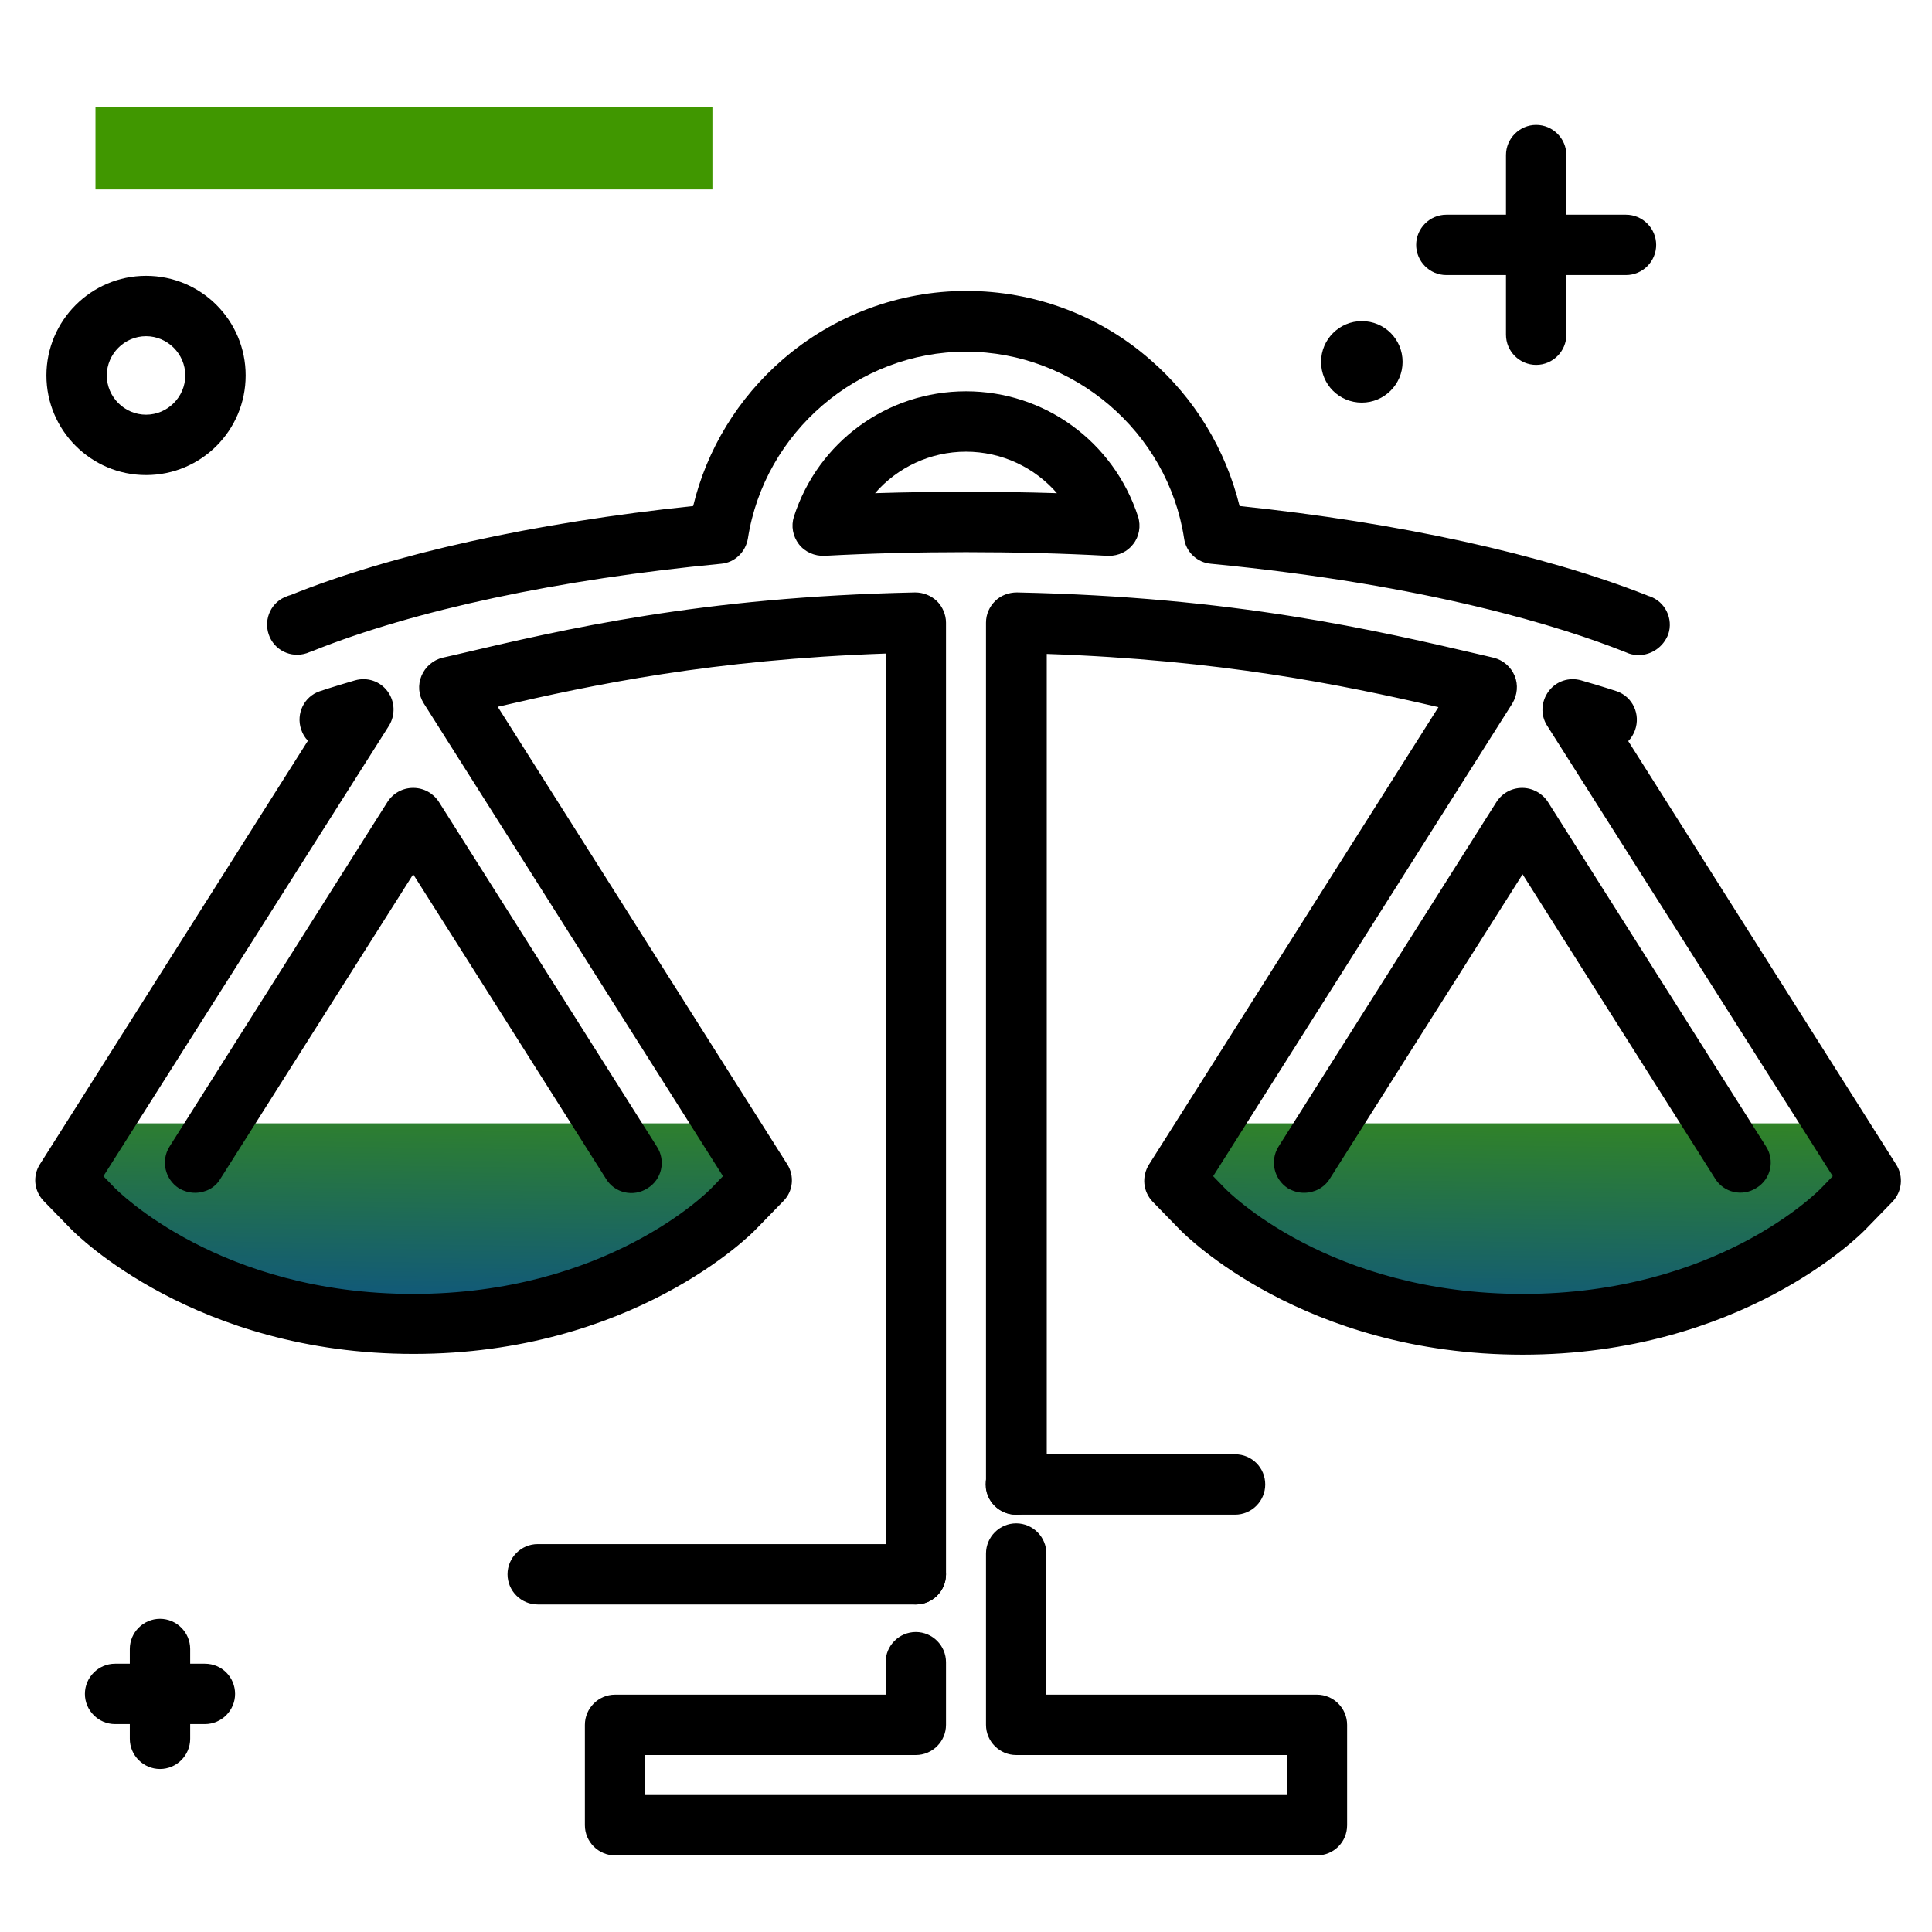 <svg version="1.1" id="Layer_1" xmlns="http://www.w3.org/2000/svg" xmlns:xlink="http://www.w3.org/1999/xlink" x="0px" y="0px" viewBox="0 0 512 512" enable-background="new 0 0 512 512" xml:space="preserve">
<path fill="#000000" d="M335.3,393.4c0,4.4-3.6,8-8,8h-58.1c-4.4,0-8-3.6-8-8s3.6-8,8-8h58.1C331.8,385.4,335.3,389,335.3,393.4z
	 M242.7,409.2H142.5c-4.4,0-8,3.6-8,8s3.6,8,8,8h100.2c4.4,0,8-3.6,8-8S247.1,409.2,242.7,409.2z M430.9,56.9h-15.8V41.1
	c0-4.4-3.6-8-8-8s-8,3.6-8,8v15.8h-15.8c-4.4,0-8,3.6-8,8s3.6,8,8,8h15.8v15.8c0,4.4,3.6,8,8,8s8-3.6,8-8V72.9h15.8c4.4,0,8-3.6,8-8
	S435.3,56.9,430.9,56.9z M54.3,440.9h-3.9V437c0-4.4-3.6-8-8-8s-8,3.6-8,8v3.9h-3.9c-4.4,0-8,3.6-8,8s3.6,8,8,8h3.9v3.9
	c0,4.4,3.6,8,8,8s8-3.6,8-8v-3.9h3.9c4.4,0,8-3.6,8-8S58.8,440.9,54.3,440.9z M65.1,99.5c0,14.6-11.8,26.4-26.4,26.4
	S12.3,114,12.3,99.5s11.8-26.4,26.4-26.4S65.1,84.9,65.1,99.5z M49.1,99.5c0-5.7-4.7-10.4-10.4-10.4s-10.4,4.7-10.4,10.4
	s4.7,10.4,10.4,10.4S49.1,105.2,49.1,99.5z M360.9,85.1c-5.9,0-10.8,4.8-10.8,10.8s4.8,10.8,10.8,10.8c5.9,0,10.8-4.8,10.8-10.8
	S366.9,85.1,360.9,85.1z"></path>
<path fill="#409700" class="secondary-color" d="M188.8,28.3v21.9H25.3V28.3H188.8z"></path>
<linearGradient id="SVGID_1_" gradientUnits="userSpaceOnUse" x1="255.589" y1="372.622" x2="257.092" y2="270.375" class="gradient-element">
	<stop offset="0" class="primary-color-gradient" style="stop-color: #0043A4"></stop>
	<stop offset="1" class="secondary-color-gradient" style="stop-color: #409700"></stop>
</linearGradient>
<path fill="url(#SVGID_1_)" d="M194.5,320.3c-1.2,1.2-30.3,30.6-85,30.6c-54.6,0-83.7-29.4-85-30.6h0c-4.3-4.4-5-11.2-1.7-16.4l0,0
	c2.4-3.8,6.7-6.2,11.2-6.2H185c4.6,0,8.8,2.3,11.2,6.2l0,0C199.5,309.1,198.8,315.9,194.5,320.3L194.5,320.3z M490.1,303.9
	L490.1,303.9c-2.4-3.9-6.7-6.2-11.2-6.2H328c-4.6,0-8.8,2.3-11.2,6.2l0,0c-3.3,5.2-2.6,11.9,1.7,16.4l0,0c1.2,1.2,30.3,30.6,85,30.6
	s83.7-29.4,85-30.6l0,0C492.7,315.9,493.4,309.1,490.1,303.9z"></path>
<path d="M349,491.7H163c-4.4,0-8-3.6-8-8v-26.6c0-4.4,3.6-8,8-8h71.7v-8.6c0-4.4,3.6-8,8-8s8,3.6,8,8v16.6c0,4.4-3.6,8-8,8H171v10.6
	h170v-10.6h-71.7c-4.4,0-8-3.6-8-8v-45.4c0-4.4,3.6-8,8-8s8,3.6,8,8v37.4H349c4.4,0,8,3.6,8,8v26.6C357,488.2,353.4,491.7,349,491.7
	z M242.7,425.2c-4.4,0-8-3.6-8-8v-244c-45.9,1.6-77.4,8.2-102.8,14.1l76.7,121.2c2,3.1,1.6,7.2-1,9.8l-7.3,7.5
	c-1.3,1.4-32.8,33-90.7,33s-89.4-31.7-90.7-33l-7.3-7.5c-2.6-2.7-3-6.7-1-9.8l71-112.2c-0.8-0.8-1.4-1.8-1.8-3
	c-1.4-4.2,0.8-8.7,4.9-10.1c0,0,3.2-1.1,9.4-2.9c3.2-0.9,6.6,0.2,8.6,2.9c2,2.7,2.1,6.3,0.4,9.1L27.4,311.7l2.9,3
	c1.1,1.1,28,28.2,79.2,28.2s78.1-27,79.2-28.2l2.9-3l-79.3-125.3c-1.4-2.2-1.6-4.9-0.6-7.3s3.1-4.2,5.6-4.8l3.5-0.8
	c28.9-6.8,65-15.3,121.7-16.5c2.2,0,4.2,0.8,5.8,2.3c1.5,1.5,2.4,3.6,2.4,5.7v252.2C250.7,421.6,247.1,425.2,242.7,425.2z
	 M269.3,401.4c-4.4,0-8-3.6-8-8V165c0-2.2,0.9-4.2,2.4-5.7s3.6-2.3,5.8-2.3c57.7,1.2,94.6,9.9,124.2,16.8l2.1,0.5
	c2.5,0.6,4.6,2.4,5.6,4.8s0.7,5.1-0.6,7.3l-79.3,125.3l2.9,3c1.1,1.2,27.9,28.2,79.2,28.2c51.3,0,78.1-27,79.2-28.2l2.9-3L410,192.3
	c-1.8-2.8-1.6-6.4,0.4-9.1c2-2.7,5.4-3.8,8.6-2.9c5.9,1.7,9.2,2.8,9.5,2.9c4.2,1.5,6.3,6.1,4.8,10.3c-0.4,1.1-1,2.1-1.8,2.9
	l71,112.2c2,3.1,1.6,7.2-1,9.9l-7.3,7.5c-1.3,1.3-32.7,33-90.7,33c-58,0-89.4-31.7-90.7-33l-7.3-7.5c-2.6-2.7-3-6.7-1-9.9
	l76.7-121.2c-25.9-6-57.8-12.5-103.8-14.1v220.2C277.3,397.8,273.7,401.4,269.3,401.4z M345.6,316.1c-1.5,0-2.9-0.4-4.3-1.2
	c-3.7-2.4-4.8-7.3-2.5-11l57.8-91.4c1.5-2.3,4-3.7,6.8-3.7c2.7,0,5.3,1.4,6.8,3.7l57.8,91.3c2.4,3.7,1.3,8.7-2.5,11
	c-3.7,2.4-8.7,1.3-11-2.5l-51-80.6l-51.1,80.7C350.9,314.8,348.3,316.1,345.6,316.1z M51.7,316.1c-1.5,0-2.9-0.4-4.3-1.2
	c-3.7-2.4-4.8-7.3-2.5-11l57.8-91.4c1.5-2.3,4-3.7,6.8-3.7s5.3,1.4,6.8,3.7l57.8,91.4c2.4,3.7,1.3,8.7-2.5,11
	c-3.7,2.4-8.7,1.3-11-2.5l-51.1-80.7l-51.1,80.7C57,314.8,54.4,316.1,51.7,316.1z M434.3,173.6c-0.9,0-1.7-0.1-2.6-0.4
	c-0.3-0.1-0.8-0.3-1.5-0.6c-15.9-6.3-51.2-17.6-109.3-23.2c-3.6-0.3-6.6-3.1-7.1-6.7c-4.3-28.2-29.2-49.5-57.8-49.5
	c-28.6,0-53.4,21.3-57.8,49.5c-0.6,3.6-3.5,6.4-7.1,6.7c-42.9,4.1-81.3,12.3-108.2,23.1c-0.8,0.3-1.4,0.5-1.6,0.6
	c-4.2,1.4-8.7-0.8-10.1-5c-1.4-4.2,0.8-8.7,4.9-10.1c0.2-0.1,0.5-0.2,0.9-0.3c27-10.9,64.7-19.2,106.7-23.6
	c3.6-15,11.9-28.6,23.7-38.8c13.5-11.7,30.8-18.2,48.7-18.2c17.9,0,35.2,6.4,48.7,18.2c11.8,10.2,20,23.8,23.7,38.8
	c42.2,4.4,80.3,12.8,107.8,23.6c0.4,0.2,0.7,0.3,0.8,0.3c4.2,1.4,6.4,6,5,10.1C440.8,171.5,437.6,173.6,434.3,173.6z M293.9,147.3
	c-0.1,0-0.3,0-0.4,0c-23.8-1.3-51.2-1.3-75,0c-2.6,0.1-5.2-1-6.8-3.1s-2.1-4.8-1.3-7.3c6.4-19.8,24.7-33.2,45.6-33.2
	c20.8,0,39.1,13.3,45.6,33.2c0.8,2.5,0.3,5.3-1.3,7.3C298.8,146.2,296.4,147.3,293.9,147.3z M256,119.7c-9.5,0-18.2,4.2-24.1,11
	c15.9-0.5,32.4-0.5,48.2,0C274.2,123.9,265.5,119.7,256,119.7z"></path>
</svg>